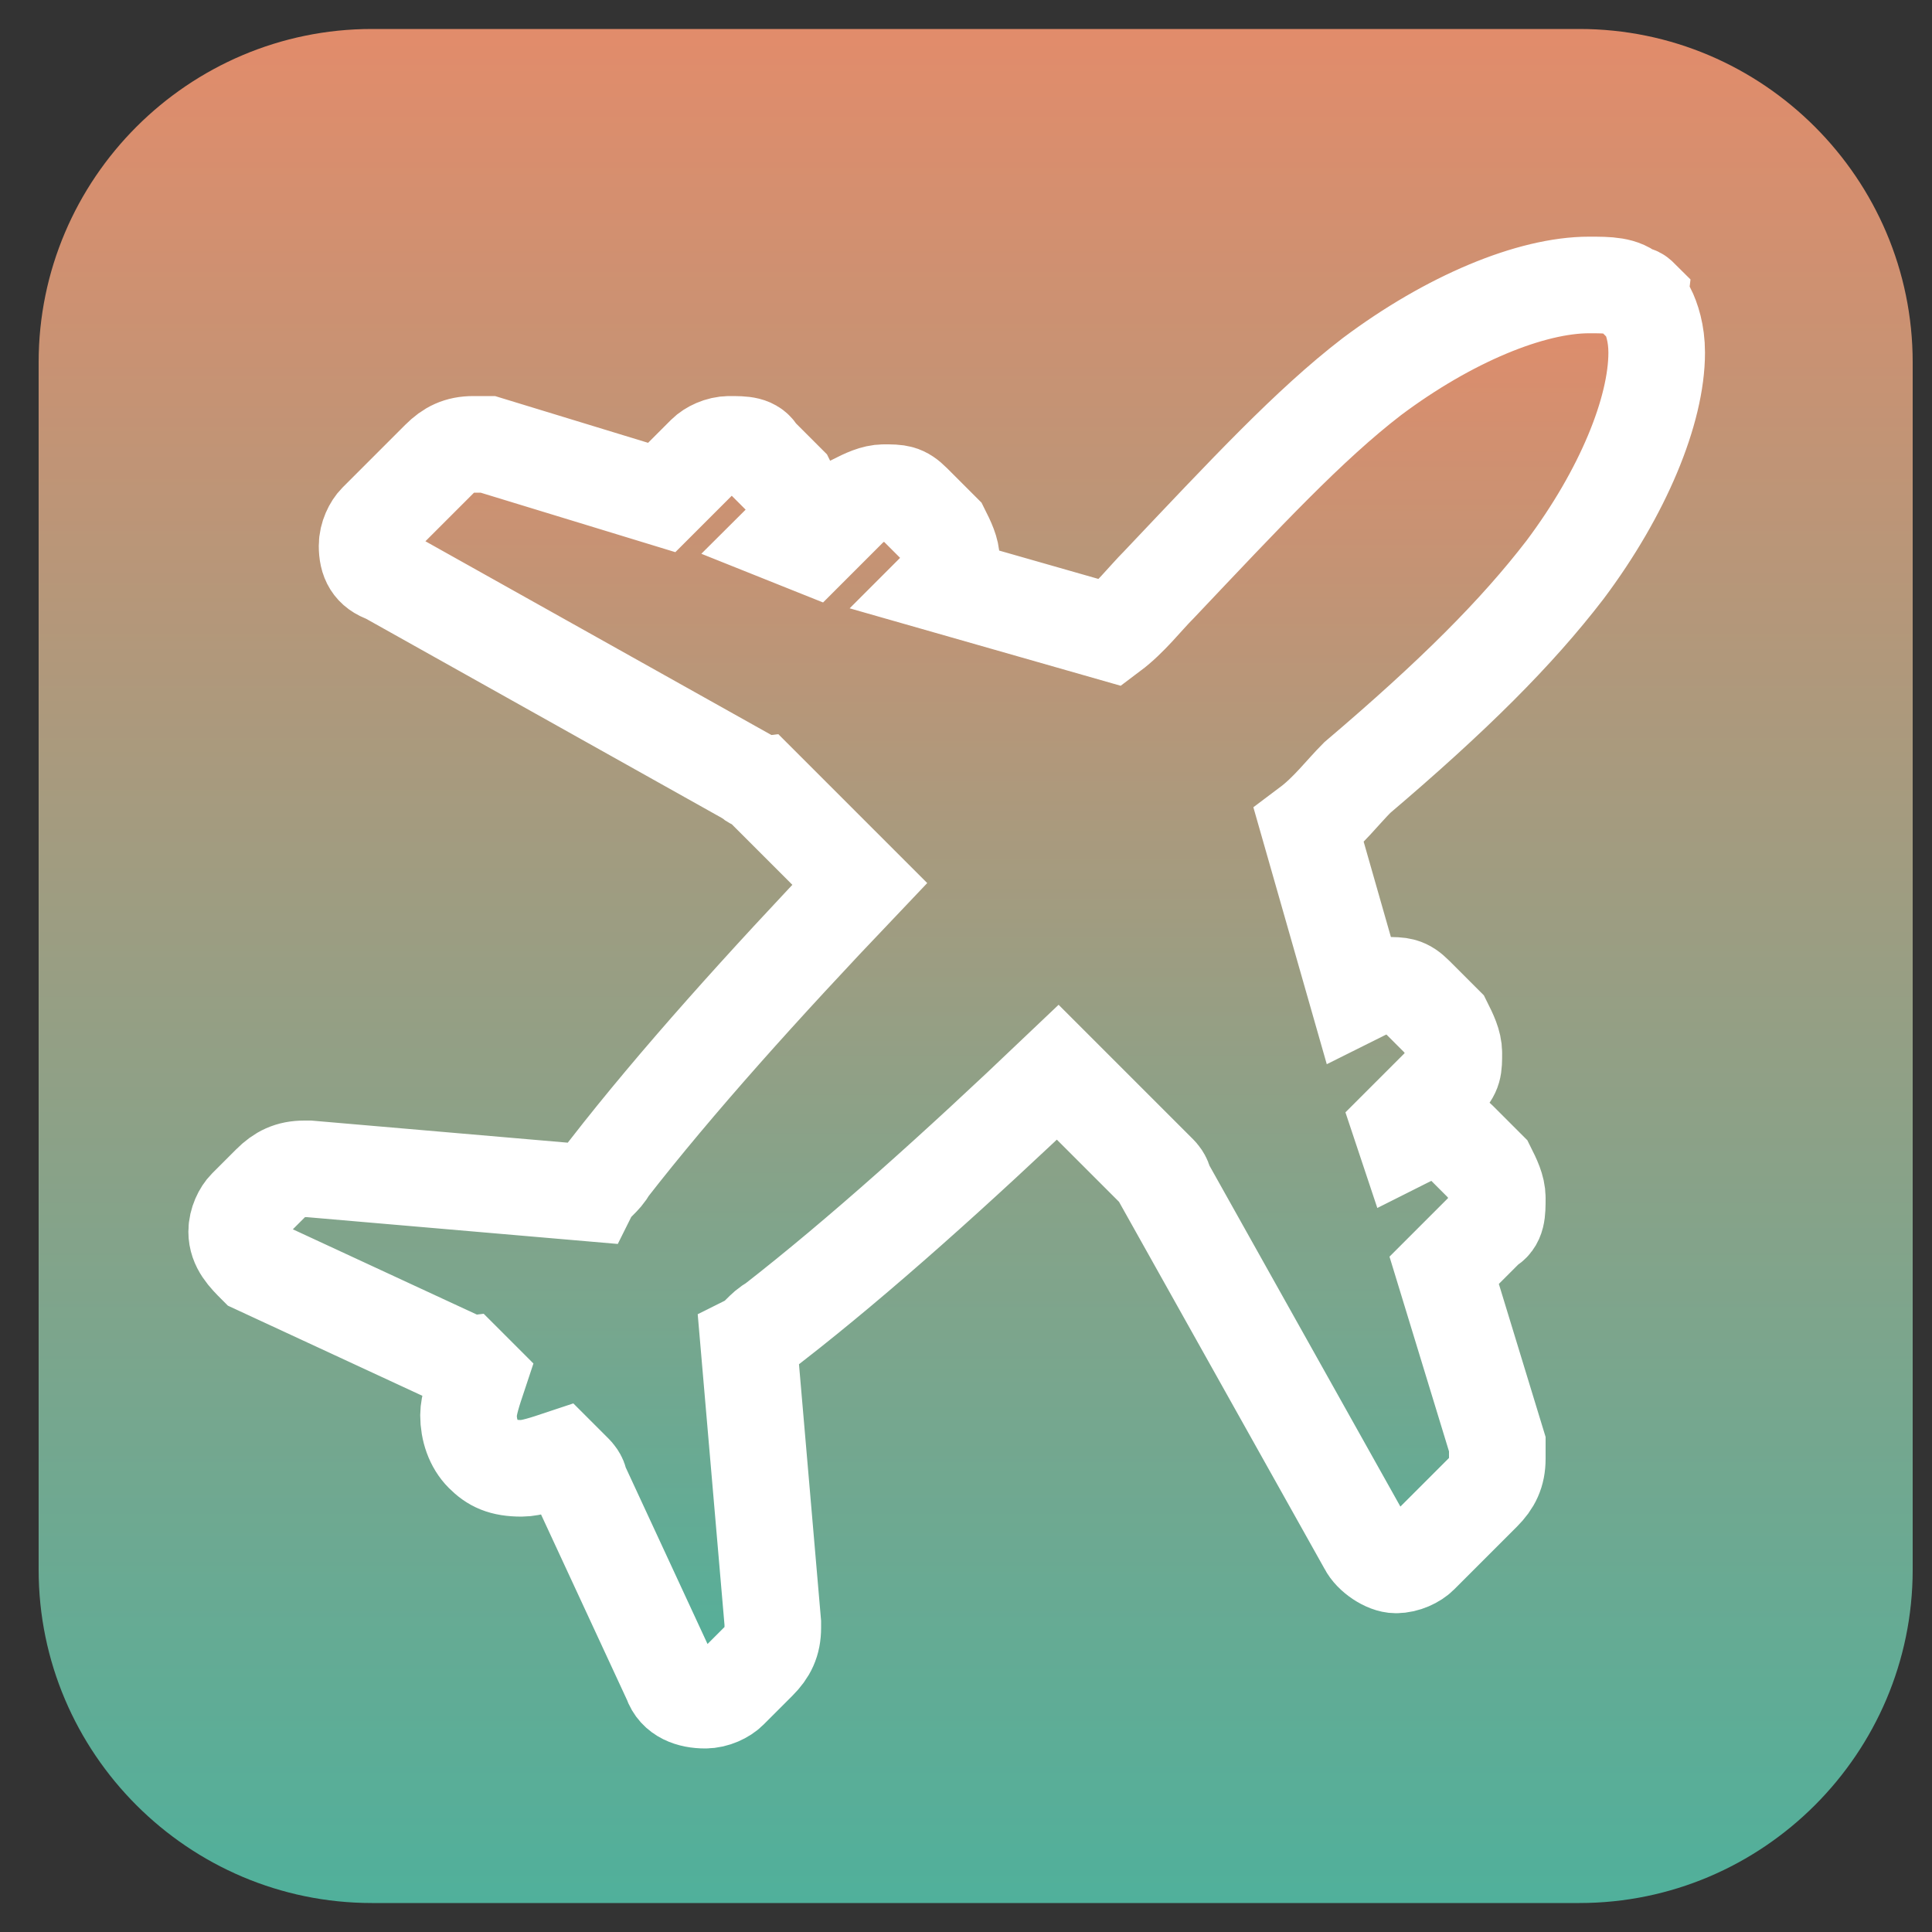 <svg xmlns="http://www.w3.org/2000/svg" viewBox="0 0 40 40"><rect x="0" y="0" width="40" height="40" fill="#333333" stroke="none"/><linearGradient id="a" gradientUnits="userSpaceOnUse" x1="20.184" y1="39.387" x2="20.184" y2=".613"><stop offset="0" stop-color="#50b09b"/><stop offset=".995" stop-color="#e18c6b"/></linearGradient><path fill="url(#a)" d="M32.7 39.4h-25c-3.8 0-6.9-3.1-6.9-6.9v-25C.8 3.7 3.9.6 7.7.6h25c3.8 0 6.9 3.1 6.9 6.9v25c0 3.8-3.1 6.9-6.9 6.9z"/><linearGradient id="b" gradientUnits="userSpaceOnUse" x1="19.622" y1="35.279" x2="19.622" y2="5.845"><stop offset="0" stop-color="#50b09b"/><stop offset=".995" stop-color="#e18c6b"/></linearGradient><path fill="url(#b)" stroke="#FFF" stroke-width="2" stroke-miterlimit="10" d="M32.4 11.8c1.2-1.6 1.9-3.3 1.9-4.5 0-.4-.1-.7-.2-.9 0 0-.1-.1-.1-.2-.1-.1-.1-.1-.2-.1-.2-.2-.5-.2-.9-.2-1.2 0-2.9.7-4.5 1.9-1.3 1-2.6 2.4-4.4 4.3-.3.3-.6.7-1 1l-3.5-1h0c.2-.2.2-.3.2-.5s-.1-.4-.2-.6l-.6-.6c-.2-.2-.3-.2-.6-.2-.2 0-.4.1-.6.2l-.9.9-.5-.2c.1-.1.2-.3.2-.5s-.1-.4-.2-.6l-.6-.6c-.1-.2-.3-.2-.6-.2-.2 0-.4.1-.5.2l-.9.9-3.6-1.1h-.3c-.3 0-.5.1-.7.3l-1.3 1.3c-.1.1-.2.3-.2.5 0 .3.1.5.4.6l7.5 4.2s.1.1.2.1l2.1 2.1c-2 2.1-3.8 4.1-5.2 5.9-.1.2-.3.3-.4.5l-5.8-.5h-.1c-.3 0-.5.1-.7.3l-.5.5c-.1.1-.2.3-.2.5 0 .3.2.5.4.7l4.1 1.9s.1.1.2.1l.3.3c-.1.3-.2.6-.2.8 0 .3.1.6.3.8h0c.2.2.4.3.8.3.2 0 .5-.1.8-.2l.3.3s.1.1.1.2l1.9 4.1c.1.3.4.4.7.4h0c.2 0 .4-.1.5-.2l.6-.6c.2-.2.3-.4.3-.7v-.1l-.5-5.8c.2-.1.3-.3.5-.4 1.8-1.4 3.8-3.2 5.9-5.2l2.1 2.1s.1.1.1.2l4.2 7.5c.1.2.4.4.6.4.2 0 .4-.1.5-.2l1.3-1.3c.2-.2.3-.4.3-.7v-.3l-1.1-3.6.9-.9c.2-.1.2-.3.2-.6 0-.2-.1-.4-.2-.6l-.6-.6c-.2-.2-.3-.2-.6-.2-.2 0-.3.1-.5.2l-.1-.3.9-.9c.2-.2.2-.3.2-.6 0-.2-.1-.4-.2-.6l-.6-.6c-.2-.2-.3-.2-.6-.2-.2 0-.4.1-.6.2h0l-1-3.5c.4-.3.7-.7 1-1 2-1.7 3.3-3 4.3-4.3z"/></svg>